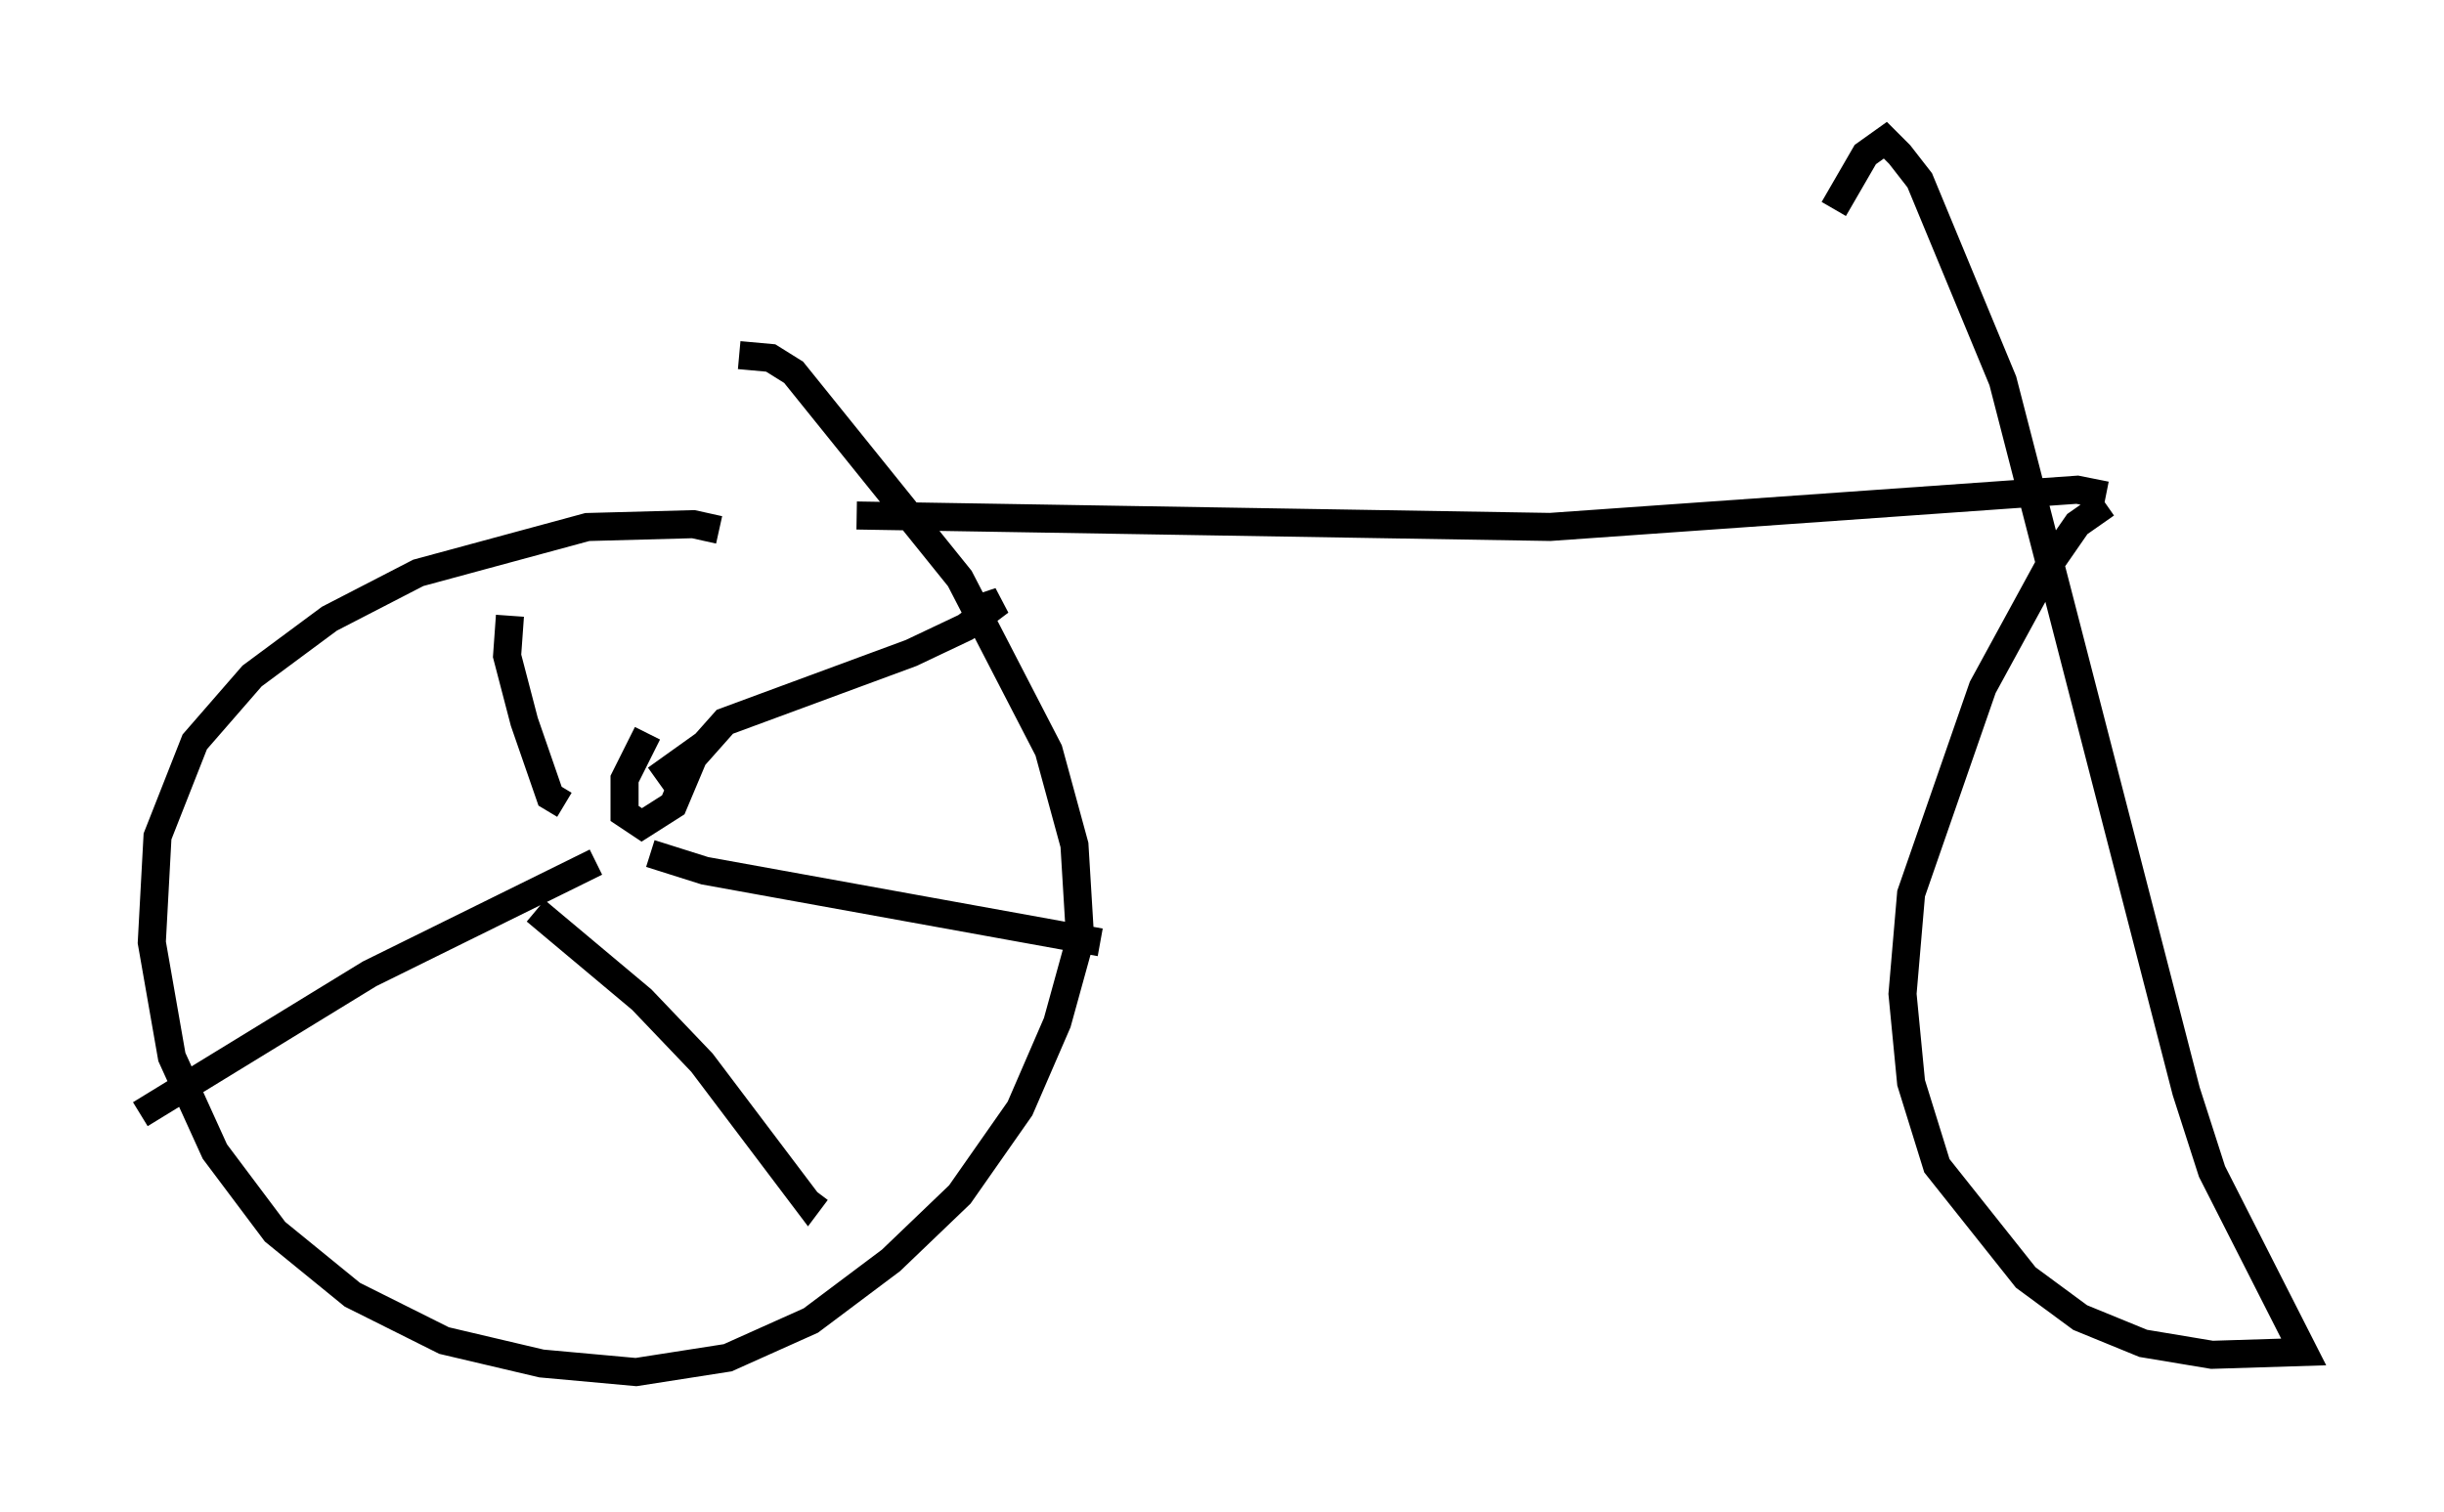 <?xml version="1.0" encoding="utf-8" ?>
<svg baseProfile="full" height="53.896" version="1.1" width="87.074" xmlns="http://www.w3.org/2000/svg" xmlns:ev="http://www.w3.org/2001/xml-events" xmlns:xlink="http://www.w3.org/1999/xlink"><defs /><rect fill="white" height="53.896" width="87.074" x="0" y="0" /><path d="M25.621, 19.496 m0.0, -0.613 l-0.919, -0.204 -3.777, 0.102 l-6.023, 1.633 -3.165, 1.633 l-2.756, 2.042 -2.042, 2.348 l-1.327, 3.369 -0.204, 3.777 l0.715, 4.083 1.531, 3.369 l2.144, 2.858 2.756, 2.246 l3.267, 1.633 3.471, 0.817 l3.369, 0.306 3.267, -0.51 l2.96, -1.327 2.858, -2.144 l2.45, -2.348 2.144, -3.063 l1.327, -3.063 0.817, -2.96 l-0.204, -3.369 -0.919, -3.369 l-3.165, -6.125 -5.921, -7.35 l-0.817, -0.51 -1.123, -0.102 m-3.267, 13.475 l-0.817, 1.633 0.0, 1.225 l0.613, 0.408 1.123, -0.715 l0.817, -1.94 -1.429, 1.021 m0.817, -0.204 l1.633, -1.838 6.635, -2.45 l1.94, -0.919 1.225, -0.919 l-0.919, 0.306 m-14.598, 6.942 l-0.51, -0.306 -0.919, -2.654 l-0.613, -2.348 0.102, -1.429 m3.063, 8.779 l-8.065, 3.981 -8.167, 5.002 m14.088, -7.248 l3.777, 3.165 2.144, 2.246 l3.777, 5.002 0.306, -0.408 m-5.921, -12.046 l1.94, 0.613 14.088, 2.552 m-8.677, -15.211 l24.704, 0.408 18.784, -1.327 l1.021, 0.204 m0.0, 0.306 l-1.021, 0.715 -0.919, 1.327 l-2.45, 4.492 -2.552, 7.35 l-0.306, 3.573 0.306, 3.165 l0.919, 2.96 3.165, 3.981 l1.94, 1.429 2.246, 0.919 l2.45, 0.408 3.267, -0.102 l-3.267, -6.431 -0.919, -2.858 l-6.533, -25.317 -2.96, -7.146 l-0.715, -0.919 -0.51, -0.51 l-0.715, 0.51 -1.123, 1.94 " fill="none" stroke="black" stroke-width="1" /></svg>